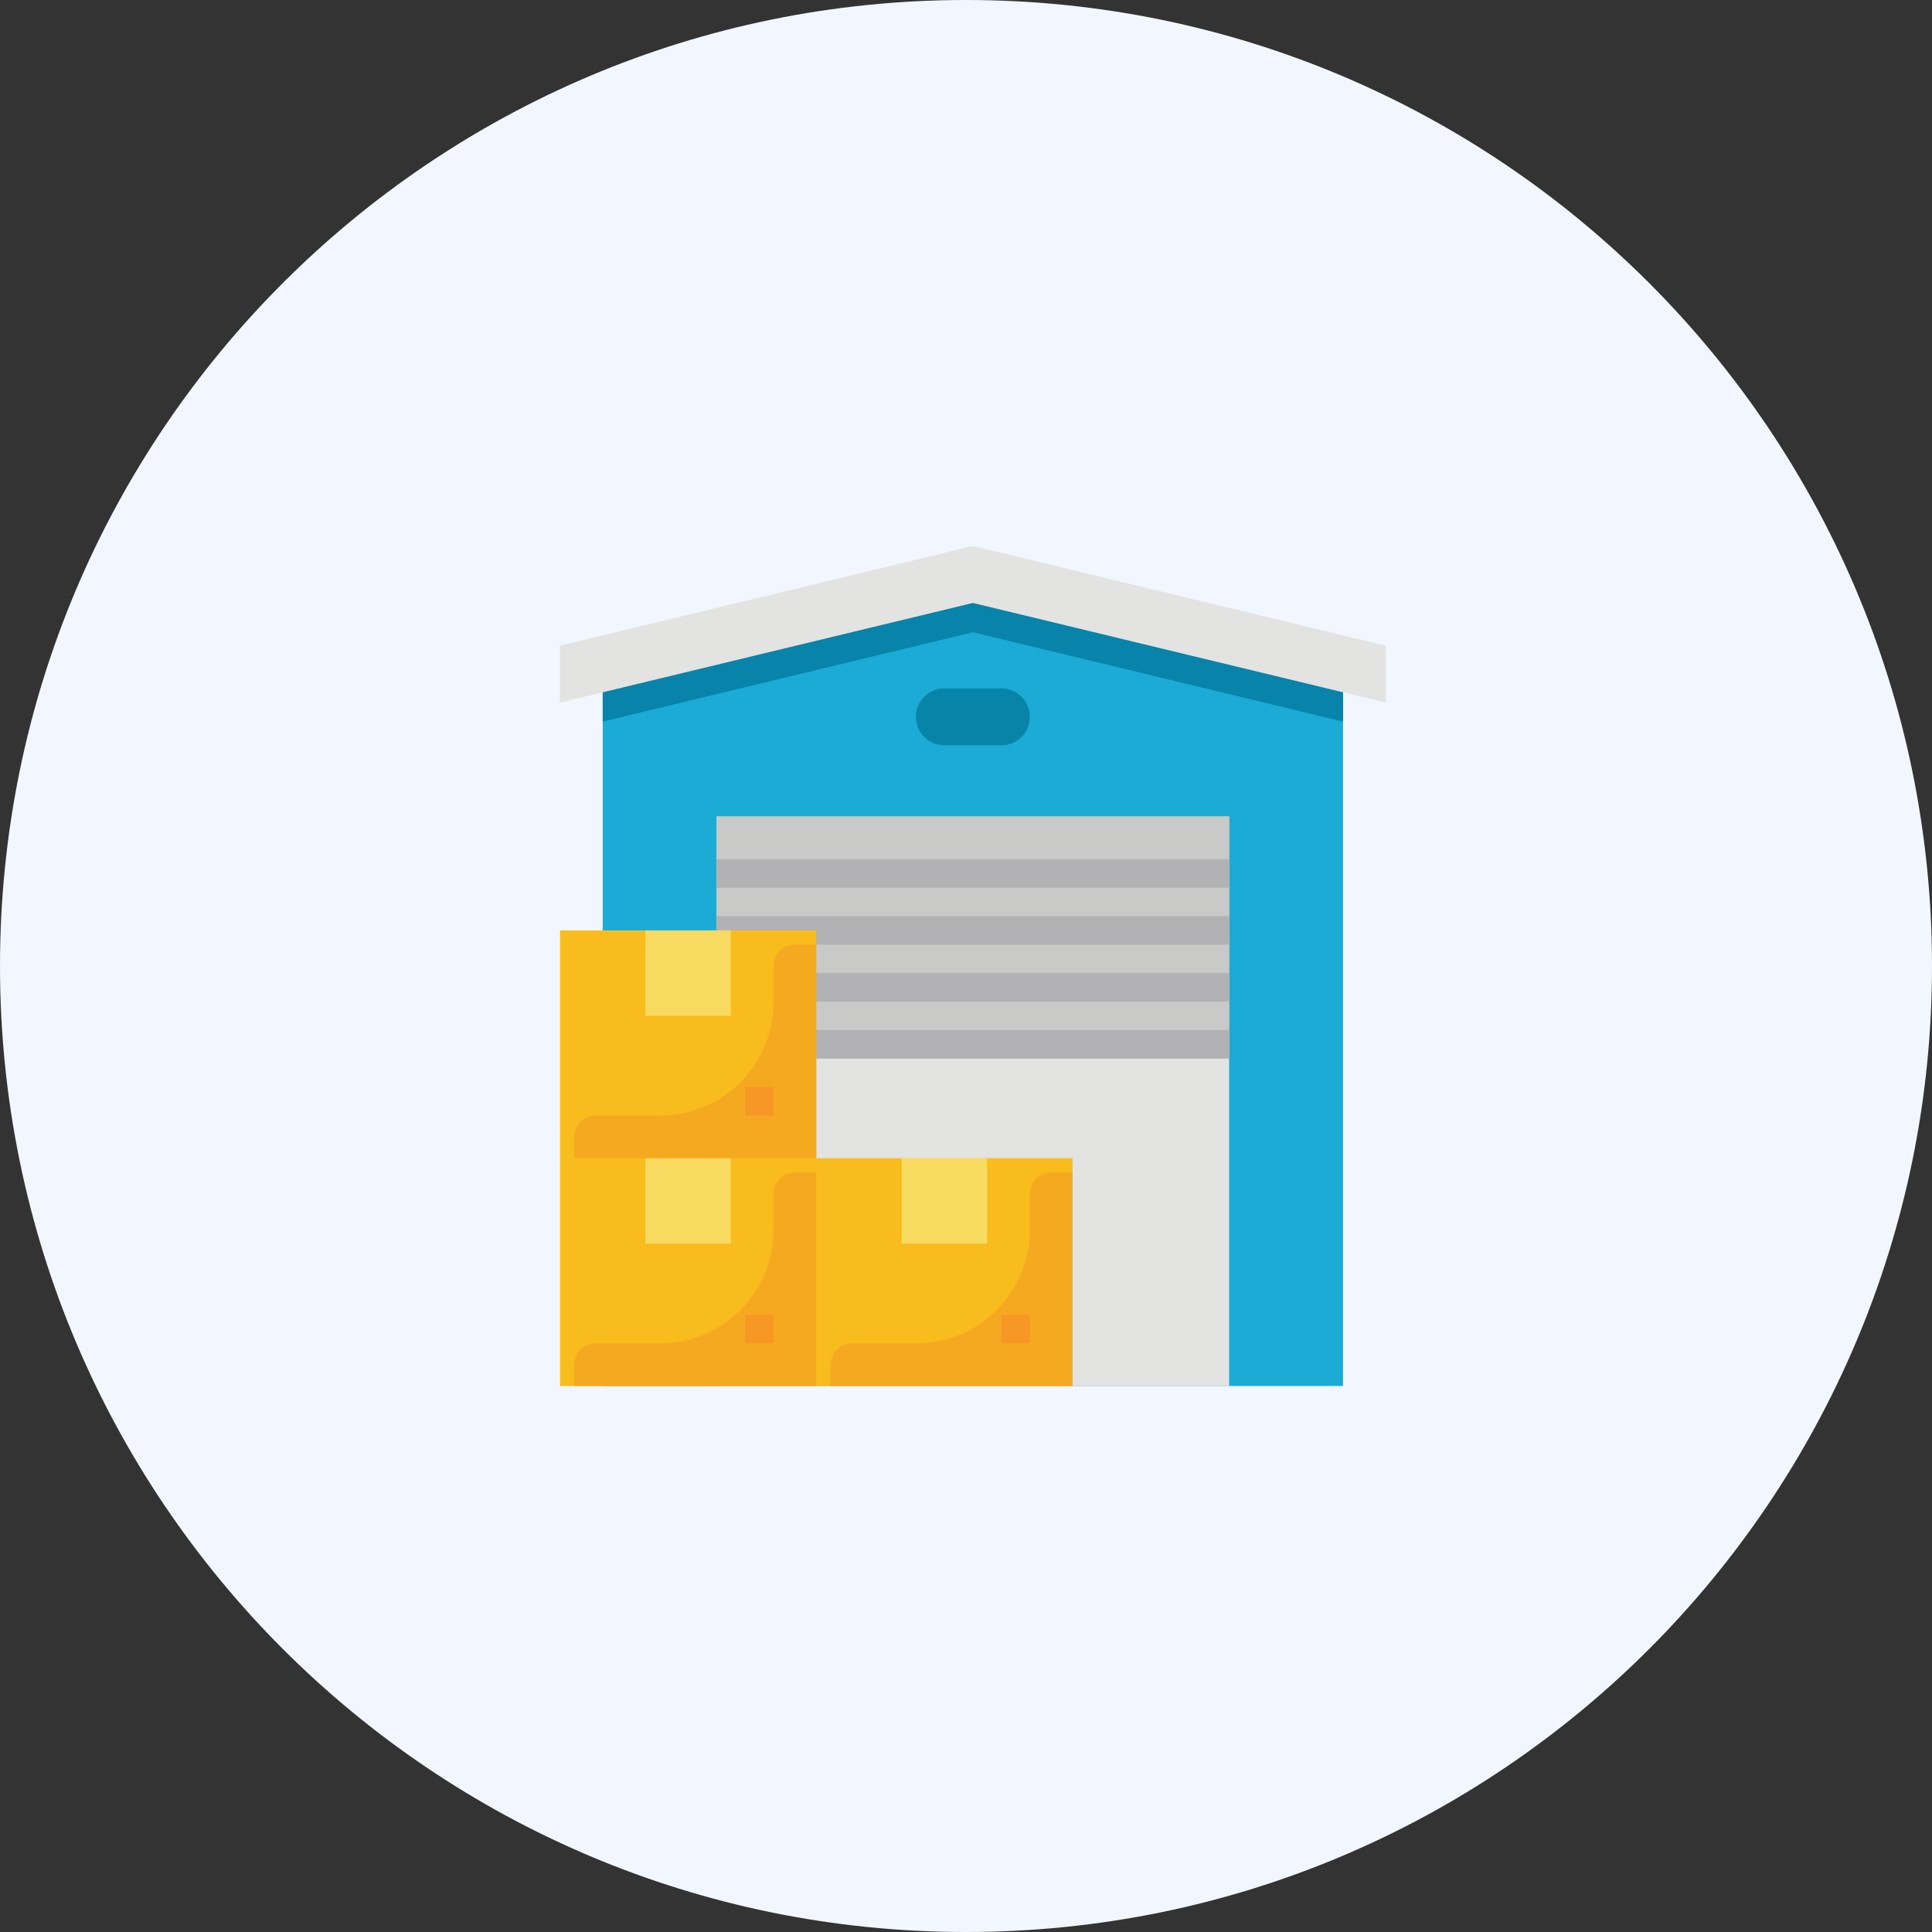 <?xml version="1.0" encoding="UTF-8"?><svg version="1.1" width="138px" height="138px" viewBox="0 0 138.0 138.0" xmlns="http://www.w3.org/2000/svg" xmlns:xlink="http://www.w3.org/1999/xlink"><rect x="0" y="0" width="138.0" height="138.0" fill="#333333" stroke="none"/><defs><clipPath id="i0"><path d="M360,0 L360,670 L0,670 L0,0 L360,0 Z"></path></clipPath><clipPath id="i1"><path d="M69,0 C107.108,0 138,30.892 138,69 C138,107.108 107.108,138 69,138 C30.892,138 0,107.108 0,69 C0,30.892 30.892,0 69,0 Z"></path></clipPath><clipPath id="i2"><path d="M26.441,0 L52.881,6.102 L52.881,57.966 L0,57.966 L0,6.102 L26.441,0 Z"></path></clipPath><clipPath id="i3"><path d="M36.61,0 L36.61,40.678 L0,40.678 L0,0 L36.61,0 Z"></path></clipPath><clipPath id="i4"><path d="M26.441,0 L52.881,6.102 L52.881,10.509 L26.441,4.126 L0,10.509 L0,6.102 L26.441,0 Z"></path></clipPath><clipPath id="i5"><path d="M6.102,0 C7.225,-2.42679126e-15 8.136,0.911 8.136,2.034 C8.136,3.157 7.225,4.068 6.102,4.068 L2.034,4.068 C0.911,4.068 1.37563475e-16,3.157 0,2.034 C-1.37563475e-16,0.911 0.911,2.06345212e-16 2.034,0 L6.102,0 Z"></path></clipPath><clipPath id="i6"><path d="M29.492,0 L58.983,7.119 L58.983,11.186 L29.492,4.068 L0,11.186 L0,7.119 L29.492,0 Z"></path></clipPath><clipPath id="i7"><path d="M36.61,0 L36.61,17.288 L0,17.288 L0,0 L36.61,0 Z"></path></clipPath><clipPath id="i8"><path d="M36.61,0 L36.61,2.034 L0,2.034 L0,0 L36.61,0 Z"></path></clipPath><clipPath id="i9"><path d="M36.61,0 L36.61,2.034 L0,2.034 L0,0 L36.61,0 Z"></path></clipPath><clipPath id="i10"><path d="M36.61,0 L36.61,2.034 L0,2.034 L0,0 L36.61,0 Z"></path></clipPath><clipPath id="i11"><path d="M36.61,0 L36.61,2.034 L0,2.034 L0,0 L36.61,0 Z"></path></clipPath><clipPath id="i12"><path d="M18.305,0 L18.305,16.271 L36.61,16.271 L36.61,32.542 L0,32.542 L0,0 L18.305,0 Z"></path></clipPath><clipPath id="i13"><path d="M6.102,0 L6.102,6.102 L0,6.102 L0,0 L6.102,0 Z"></path></clipPath><clipPath id="i14"><path d="M17.288,0 L17.288,15.254 L0,15.254 L0,13.729 C0,12.886 0.683,12.203 1.525,12.203 L6.14,12.203 C10.612,12.203 14.237,8.578 14.237,4.107 L14.237,1.525 C14.237,0.683 14.92,0 15.763,0 L17.288,0 Z"></path></clipPath><clipPath id="i15"><path d="M2.034,0 L2.034,2.034 L0,2.034 L0,0 L2.034,0 Z"></path></clipPath><clipPath id="i16"><path d="M6.102,0 L6.102,6.102 L0,6.102 L0,0 L6.102,0 Z"></path></clipPath><clipPath id="i17"><path d="M17.288,0 L17.288,15.254 L0,15.254 L0,13.729 C0,12.886 0.683,12.203 1.525,12.203 L6.14,12.203 C10.612,12.203 14.237,8.578 14.237,4.107 L14.237,1.525 C14.237,0.683 14.92,0 15.763,0 L17.288,0 Z"></path></clipPath><clipPath id="i18"><path d="M2.034,0 L2.034,2.034 L0,2.034 L0,0 L2.034,0 Z"></path></clipPath><clipPath id="i19"><path d="M6.102,0 L6.102,6.102 L0,6.102 L0,0 L6.102,0 Z"></path></clipPath><clipPath id="i20"><path d="M17.288,0 L17.288,15.254 L0,15.254 L0,13.729 C0,12.886 0.683,12.203 1.525,12.203 L6.14,12.203 C10.612,12.203 14.237,8.578 14.237,4.107 L14.237,1.525 C14.237,0.683 14.92,0 15.763,0 L17.288,0 Z"></path></clipPath><clipPath id="i21"><path d="M2.034,0 L2.034,2.034 L0,2.034 L0,0 L2.034,0 Z"></path></clipPath></defs><g transform="translate(-111.0 -123.0)"><g clip-path="url(#i0)"><g transform="translate(111.0 123.0)"><g clip-path="url(#i1)"><polygon points="0,0 138,0 138,138 0,138 0,0" stroke="none" fill="#F2F7FF"></polygon></g><g transform="translate(40 39.0)"><g transform="translate(3.051 2.034)"><g clip-path="url(#i2)"><polygon points="0,0 52.881,0 52.881,57.966 0,57.966 0,0" stroke="none" fill="#1BABD5"></polygon></g></g><g transform="translate(11.186 19.322)"><g clip-path="url(#i3)"><polygon points="0,0 36.61,0 36.61,40.678 0,40.678 0,0" stroke="none" fill="#E3E3E2"></polygon></g></g><g transform="translate(3.051 2.034)"><g clip-path="url(#i4)"><polygon points="0,0 52.881,0 52.881,10.509 0,10.509 0,0" stroke="none" fill="#0883A9"></polygon></g></g><g transform="translate(33.559 14.237) rotate(-180.0)"><g clip-path="url(#i5)"><polygon points="0,0 8.136,0 8.136,4.068 0,4.068 0,0" stroke="none" fill="#0884A9"></polygon></g></g><g clip-path="url(#i6)"><polygon points="0,0 58.983,0 58.983,11.186 0,11.186 0,0" stroke="none" fill="#E3E3E2"></polygon></g><g transform="translate(11.186 19.322)"><g clip-path="url(#i7)"><polygon points="0,0 36.61,0 36.61,17.288 0,17.288 0,0" stroke="none" fill="#C9C9C8"></polygon></g></g><g transform="translate(11.186 22.373)"><g clip-path="url(#i8)"><polygon points="0,0 36.61,0 36.61,2.034 0,2.034 0,0" stroke="none" fill="#B2B1B3"></polygon></g><g transform="translate(0.0 4.068)"><g clip-path="url(#i9)"><polygon points="0,0 36.61,0 36.61,2.034 0,2.034 0,0" stroke="none" fill="#B2B1B3"></polygon></g></g><g transform="translate(0.0 8.136)"><g clip-path="url(#i10)"><polygon points="0,0 36.61,0 36.61,2.034 0,2.034 0,0" stroke="none" fill="#B2B1B3"></polygon></g></g><g transform="translate(0.0 12.203)"><g clip-path="url(#i11)"><polygon points="0,0 36.61,0 36.61,2.034 0,2.034 0,0" stroke="none" fill="#B2B1B3"></polygon></g></g></g><g transform="translate(0.0 27.458)"><g clip-path="url(#i12)"><polygon points="0,0 36.61,0 36.61,32.542 0,32.542 0,0" stroke="none" fill="#F8BC1D"></polygon></g></g><g transform="translate(24.407 43.729)"><g clip-path="url(#i13)"><polygon points="0,0 6.102,0 6.102,6.102 0,6.102 0,0" stroke="none" fill="#F9DA61"></polygon></g></g><g transform="translate(19.322 44.746)"><g clip-path="url(#i14)"><polygon points="0,0 17.288,0 17.288,15.254 0,15.254 0,0" stroke="none" fill="#F5A921"></polygon></g></g><g transform="translate(31.525 54.915)"><g clip-path="url(#i15)"><polygon points="0,0 2.034,0 2.034,2.034 0,2.034 0,0" stroke="none" fill="#F79726"></polygon></g></g><g transform="translate(6.102 43.729)"><g clip-path="url(#i16)"><polygon points="0,0 6.102,0 6.102,6.102 0,6.102 0,0" stroke="none" fill="#F9DA61"></polygon></g></g><g transform="translate(1.017 44.746)"><g clip-path="url(#i17)"><polygon points="0,0 17.288,0 17.288,15.254 0,15.254 0,0" stroke="none" fill="#F5A921"></polygon></g></g><g transform="translate(13.22 54.915)"><g clip-path="url(#i18)"><polygon points="0,0 2.034,0 2.034,2.034 0,2.034 0,0" stroke="none" fill="#F79726"></polygon></g></g><g transform="translate(6.102 27.458)"><g clip-path="url(#i19)"><polygon points="0,0 6.102,0 6.102,6.102 0,6.102 0,0" stroke="none" fill="#F9DA61"></polygon></g></g><g transform="translate(1.017 28.475)"><g clip-path="url(#i20)"><polygon points="0,0 17.288,0 17.288,15.254 0,15.254 0,0" stroke="none" fill="#F5A921"></polygon></g></g><g transform="translate(13.22 38.644)"><g clip-path="url(#i21)"><polygon points="0,0 2.034,0 2.034,2.034 0,2.034 0,0" stroke="none" fill="#F79726"></polygon></g></g></g></g></g></g></svg>